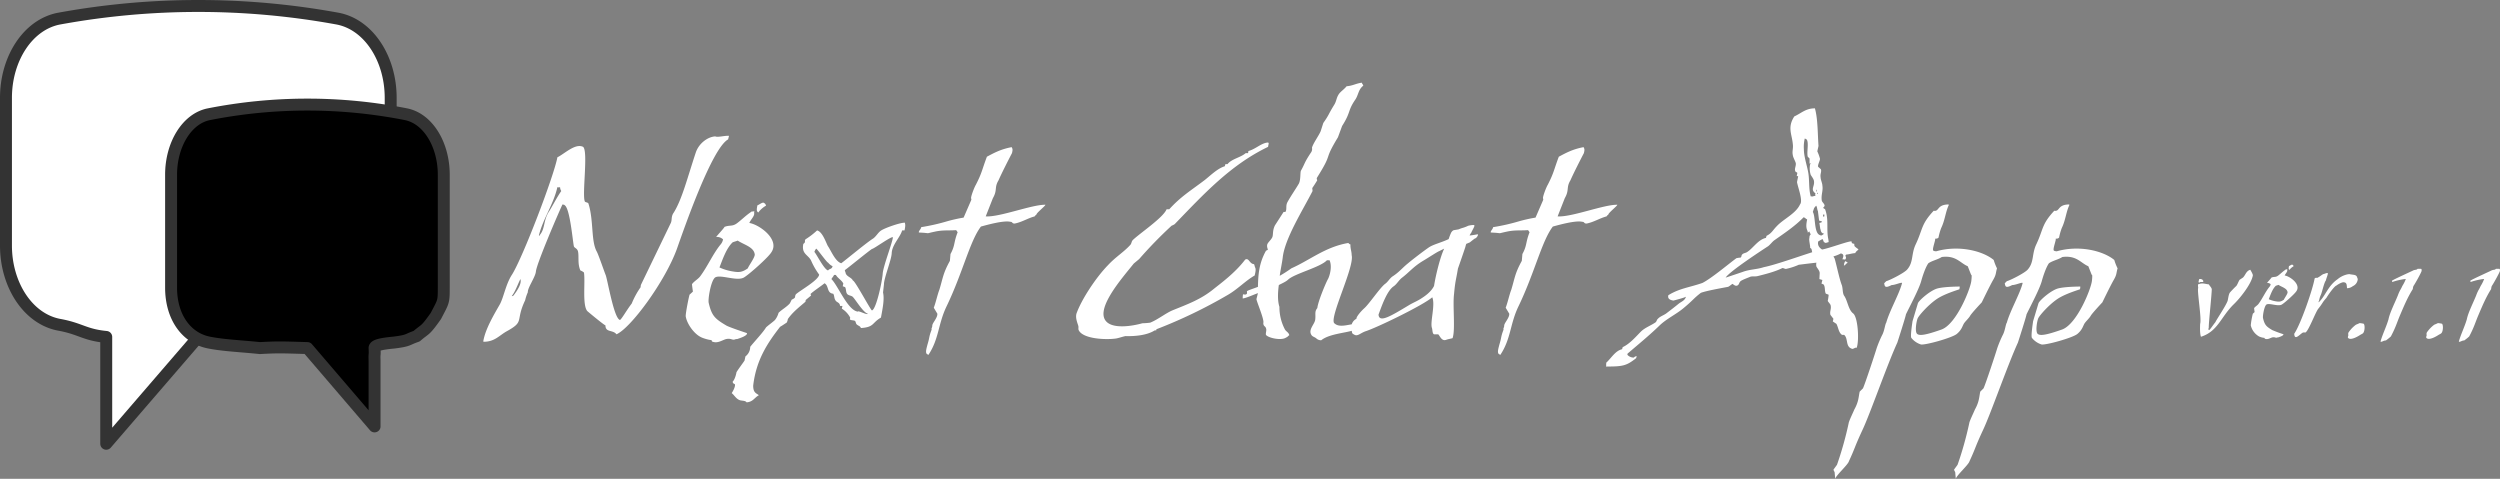 <svg xmlns="http://www.w3.org/2000/svg" width="1256.329" height="240.598" viewBox="0 0 1256.329 240.598">
  <rect x="0" y="0" width="1256.329" height="240.598" fill="#808080" stroke="none"/>
  <g id="logo" transform="translate(3 3)">
    <g id="Logo-2" data-name="Logo" transform="translate(239.842 38.548)">
      <path id="パス_10" data-name="パス 10" d="M1.05,3.15C6.6,3.15,8.85,0,12.6-2.1c9.3-5.1,4.2-4.95,9.3-15.6a21.393,21.393,0,0,1,1.35-4.05C23.1-24,27-29.25,27.3-32.1c.3-3.9,11.55-30,13.35-33.75.9.15.9.15,1.2.45,2.55,1.8,3.9,17.4,4.5,20.4.15,1.05,1.65,1.05,2.1,2.7.6,2.7-.3,6.15,1.2,9.6a6.3,6.3,0,0,1,1.8,1.05c.75,4.65-.9,16.2,1.65,19.35.3.3,8.4,7.05,9.15,7.2C62.25-1.35,66-3,67.8-.6,75-3.75,92.1-27,98.1-43.35c3.45-9.75,17.55-50.7,25.8-55.2l.45-1.8c-2.25-.15-5.7.9-6.9.3-3.6.15-8.1,3.3-9.75,7.95-4.2,12.6-6.9,23.55-11.1,30.3-1.5,2.1-.75,3.6-1.5,5.25L80.25-25.8a2.967,2.967,0,0,0-.3,1.5,41.556,41.556,0,0,0-4.5,8.25c-2.55,3.3-4.65,7.2-5.85,8.25-3-.45-6.15-19.5-7.2-22.5-.75-1.8-3.6-10.2-4.5-11.85-3-5.4-1.5-15.75-4.2-24.15-.15-.6-1.65-.6-1.8-1.05-1.5-3.3,1.8-25.5-.9-27.45-3.9-1.95-9.45,3.6-12.9,5.25C36.45-80.4,20.85-39.45,15.3-30.6c-3.15,4.8-4.2,11.55-6.15,15C6.15-10.35,1.95-3.3.9,2.7.75,2.85.9,3,1.05,3.15ZM28.8-50.25c2.1-8.55,7.35-15.6,9.3-24.3a2.081,2.081,0,0,0,1.35,0,3.752,3.752,0,0,0,.6,1.95c-2.1,3-4.5,7.65-6,10.05-3,4.35-2.1,8.85-4.65,11.85l-.15.45ZM15.15-19.8c1.8-2.25,3-5.85,4.35-8.55.9,2.4-2.1,6.45-3.45,8.25l-.45.3Zm123.9-42a12.435,12.435,0,0,1,3.9-3.45c-.3-1.05-.6-1.05-1.2-1.5-.9-.15-2.25,1.05-3.15,1.35C138.3-63.6,138-62.55,139.05-61.8ZM115.8,3c2.7,1.2,4.95-.6,7.05-1.2,2.85-.6,3,.9,4.95,0h.6c.9-.3,5.4-1.65,4.95-3-1.35-.45-9.45-3.15-10.5-3.9-5.55-3.3-7.2-4.8-8.7-11.25-.45-1.65.9-10.2,2.85-12.45,1.95-2.55,11.4,1.95,15-.45,2.7-1.65,12.15-10.05,13.65-12.6,4.35-6.45-6.15-13.95-11.1-14.7.75-1.8,2.85-3.6,2.4-5.1l.15-.75c-1.2,0-.6.3-1.2,0-3,1.95-4.8,3.9-7.35,5.85s-3.6.9-6.45,1.95c-.3.75-3.9,4.5-4.2,5.1a4.33,4.33,0,0,1,3.45,1.2A5.464,5.464,0,0,1,120-45.6c-3.75,4.65-6.3,10.65-10.05,15.75-1.05,1.5-3.15,2.55-4.2,4.05,0,.6.45,3.6.45,3.75l-1.65,1.5c-.3.6-2.1,9.6-1.95,10.95.6,3.75,4.2,8.85,7.8,10.5,1.2.6,4.35,1.5,5.1,1.35Zm10.05-35.25a25.391,25.391,0,0,1-6.3-1.95c1.65-4.2,3.45-9.6,6.6-12.6.6-.3,1.95-.6,2.55-.9,3.15,2.1,7.95,3.15,8.55,6.75.45,1.35-3,5.85-3.45,7.2C130.8-31.65,129.3-31.65,125.85-32.25ZM133.2,33.6c3.3-.3,3.75-2.25,6.15-3.6-1.35-1.05-2.85-1.2-2.85-4.8C138,12.15,143.85,3.6,150-4.35c1.05-.6,2.1-1.35,3.3-2.1a4.264,4.264,0,0,0,.6-1.8c2.4-3.45,5.7-6,8.85-8.7l.15-.9,2.7-2.25-.3-.75c1.35-1.35,5.85-4.35,7.05-5.4,2.25,1.2,1.05,4.95,4.35,5.25.6.75.45,2.25,1.05,3.15.6,1.35,2.25,1.05,2.4,3h1.2l-.3,1.35a12.028,12.028,0,0,1,4.2,4.5l-.15.9c.6.6,1.5.3,2.55.75.45.45.45,1.5.9,1.8,1.05.9,1.5.6,2.1,1.8C197.4-4.2,196.05-6.3,200.7-9c.9-4.8,1.8-9.3,1.05-12.6l.45-4.05c0-3.15,3.75-12.3,3.9-15.6.15-4.35,4.2-7.95,5.25-11.55h1.2c.45-2.1.45-2.85.15-3.9-2.55,0-10.05,2.7-11.85,3.9-1.5.9-2.55,3-4.05,4.05-3.15,1.95-13.05,10.2-16.05,12.45-3-.9-5.1-6.3-6.75-8.7-.9-1.65-2.7-7.2-5.4-7.8a37.134,37.134,0,0,1-5.4,4.2c-1.5.9.15,1.5-1.5,2.55-1.05,5.1,2.4,5.4,3.9,8.4a35.975,35.975,0,0,0,4.05,7.05c-.3,2.85-9.6,7.95-11.7,9.9-.9,1.5.45,1.5-2.1,2.7l-.9,1.8c-1.5,1.8-4.05,3.15-5.7,4.8a10.138,10.138,0,0,1-1.8,3.6c-1.05,1.05-3.45,2.7-4.5,3.75-1.65,2.7-5.7,6.9-7.95,9.75a5.994,5.994,0,0,1-2.4,4.8l-.45,2.1c-1.2,1.8-2.85,3.9-4.05,5.85,0,.15-.6,3.45-1.95,4.8.3,1.2.9.9,1.2,1.35.15,1.35-1.05,3.45-1.65,4.35,1.35,1.05,2.25,3,4.2,3.6C131.1,32.85,132.6,32.7,133.2,33.6Zm63-46.2c-.45.3-8.7-15.3-9.6-15-.75-1.8-3.6-1.95-3.75-4.35-.3-.45-.15,0-.3-.9,2.1-1.5,11.4-9.15,13.65-10.65.9,0,9.9-6.6,10.5-5.85-.15,2.4-4.65,13.95-5.1,18C201.45-27.9,198.45-13.35,196.2-12.6ZM174.15-32.7c-1.95-.3-5.85-8.25-6.9-9.3a5.371,5.371,0,0,1,.9-1.65c.45,0,5.4,7.05,6,7.05a6.641,6.641,0,0,0,2.25,1.8C175.95-33.15,174.9-33.75,174.15-32.7ZM194.1-10.95c-.15.9-4.95-1.8-4.95-1.05-5.1-.45-10.05-13.2-13.35-16.35.6-1.05.75-.9,1.35-2.1h.9c.9,1.65,3,2.7,3.75,4.35l-.3,1.35,1.2.45c.6,1.05.3,2.55,1.05,3.45.6.75,1.95.75,2.7,1.35C187.8-18.3,191.7-11.55,194.1-10.95Zm30.45,20.7c5.4-8.1,4.8-15.45,9.15-24.45,8.1-16.8,11.7-32.85,17.25-40.05,3.3-.9,11.4-3.15,14.7-2.4,1.35,0,.75.9,2.25.9,3.75-.75,6.6-2.7,10.05-3.6a2.547,2.547,0,0,1,.9-.9c-.15-.75,4.5-4.35,4.5-4.95-6.75-.15-22.95,6.3-30,5.85l3.6-9.15c2.4-4.2.6-5.25,2.85-9,1.5-3.45,5.1-10.5,6.75-13.65.45-1.8.3-2.1-.15-3-5.7,1.05-9.3,3.15-12.45,4.8-2.55,6.75-2.4,7.95-5.55,14.1-.9,1.5-2.55,6-2.4,6.75l.15.75-3.9,9a77.308,77.308,0,0,0-8.1,1.8,102.117,102.117,0,0,1-13.2,3c-.3,1.35-1.35,1.8-1.2,2.7,6.9.3,2.4.75,8.1-.45,4.2-.9,6.9-.45,10.65-.75l.75,1.05c-2.1,5.4-1.2,6.6-3.6,10.95l-.3,3.45c-3.45,6.3-3.45,8.4-5.25,14.4-1.05,2.7-1.8,6.45-2.85,9.15l1.8,3c.15,2.1-2.55,4.65-2.55,6,0,1.05-.6,1.35-.3,1.95-1.5,3.9-.9,3.6-2.1,7.5-.45,1.8-1.2,4.05-.3,4.8ZM318.9,1.5c1.05-.15,4.2-1.2,4.8-1.2,4.8.15,10.8-.45,14.55-2.85,1.2-.15.6.3.9-.6A247.226,247.226,0,0,0,375-20.4c4.95-2.85,9-7.2,13.5-9.75.45-1.8.75-3.3.15-4.2a9.317,9.317,0,0,0-.45-1.5c-2.4-.15-2.55-3.45-4.5-2.25-5.1,6.75-12.6,12.15-15.75,14.7-6.6,5.4-13.5,7.8-20.85,10.8-3.45,1.5-7.35,4.65-11.1,6.15a34.129,34.129,0,0,1-3.9.3c-5.4,1.5-13.2,2.55-17.1,0-8.4-5.55,6.9-22.65,12.75-30l2.7-2.25A216.072,216.072,0,0,1,346.8-55.2a7.006,7.006,0,0,0,1.5-.75c14.4-14.85,27.9-29.7,46.95-38.85.15-1.5.9-2.4-.75-2.1-3.15.6-5.7,3.3-9.15,4.2l-.15,1.05H384c-2.55,2.25-7.05,2.85-9.15,5.55H373.8l-.3,1.05c-3.6,1.05-7.2,4.65-10.05,6.9-6.9,5.25-12,8.25-17.85,14.7h-1.35c-1.65,4.2-13.35,12-16.95,15.45-.75.75-.6,1.8-1.35,2.55-3.3,3.6-7.35,6-11.1,10.05-6.15,6.3-13.2,17.1-15.75,24-.9,2.25.3,4.95.75,6.45.3.9-.15,1.65.3,2.4C302.4,1.8,313.95,2.25,318.9,1.5Zm103.05.9c3.9-3.15,11.7-3.6,16.05-4.95,1.65-.45,3.45-2.55,3.9-3,.15,0,.3-.15.6-.3-4.95-.9-10.95,2.85-14.1-.45-2.1-3.45,10.35-28.35,8.85-34.05,0-1.95-.75-3.45-.6-5.4a1.736,1.736,0,0,1-1.05-.75c-11.55,1.95-19.2,8.55-28.65,12.75A60.755,60.755,0,0,1,401.1-30c.45-3.3,1.2-6.6,1.5-9.15,1.05-9.6,10.2-24,15-33.45l-.15-1.5c.45-.6,2.1-3.15,2.4-3.75.3-.45-.45-.6,0-1.5,8.4-13.35,2.85-7.65,10.5-20.25l2.1-5.7c4.5-7.05,2.7-7.5,6.6-13.2,1.65-2.4,1.5-5.1,4.05-7.05-.3-.9-.45-.6-.75-1.5-3.15.45-4.35,1.5-7.65,1.8-1.2,1.5-2.85,2.55-3.75,3.75-1.5,2.1-1.2,3.6-2.55,5.7-3.3,5.4-2.25,4.5-5.4,9l-1.35,4.2c-1.05,2.4-3.75,6-4.35,8.25a3.013,3.013,0,0,1-.6,2.55c-3.45,5.25-2.7,4.95-4.95,9-.45,1.05,0,4.95-1.2,6.75-1.5,2.55-3.9,6-5.55,9-1.05,1.95-.15,3.6-1.05,4.95h-.9l-4.35,6.75c-1.35,2.7-.75,4.65-1.35,6-.45,1.05-1.95,2.4-2.4,3.3-.6,1.35.3,2.7.15,3l-.9.45c-3.6,6.45-3.9,12.15-4.05,18.15-2.7,1.05-5.25,1.8-5.55,2.25a3.228,3.228,0,0,1,0,1.2c-.6.75-1.5.3-1.95.3a9.9,9.9,0,0,0-.15,2.1c1.5-.15,4.5-1.5,7.65-2.7l-.75,3c.15,1.5,4.05,10.35,3.45,12,0,1.8,1.05,1.5,1.35,2.7.45.9-.3,2.55,0,3.3,1.05,1.5,7.65,3,10.05,1.35,1.05-.45.75-.6,1.65-1.2-.3-1.5-1.65-1.8-2.25-3a23.955,23.955,0,0,1-2.7-11.25c-.9-2.7-.9-6.75-.3-10.95,1.65-.9,3.6-1.65,4.8-2.85,3.45-3,16.2-6.15,19.35-9.6h1.35c1.5,3.45-.15,8.4-.9,9.6-1.2,2.25-4.95,11.25-5.25,14.4-1.5,1.8-.75,3-1.05,5.7-.15,2.25-3.45,4.95-2.1,7.5.6,1.35,1.8,1.2,2.85,2.25A3.562,3.562,0,0,0,421.95,2.4Zm63-.3c.9-.3,1.95-.45,3-.75,1.5-4.05,0-16.2.75-22.2.6-6.75,1.05-7.2,1.95-12.75.6-1.65,3.75-10.8,3.75-10.95a9.707,9.707,0,0,1,.45-1.5l1.8-.75s2.4-1.95,2.55-1.95c.9-.15,1.95-2.1,1.35-2.1-.15,0-2.25.45-4.05.6a7.946,7.946,0,0,1,.9-1.5c.3-.9,1.8-3.15,1.5-3.6-.15-.45-3.15.15-3.3.3A15.994,15.994,0,0,1,492.75-54c-2.7.9-.45.45-4.05,1.05-.9.15-1.5,1.35-1.5,1.35a29.376,29.376,0,0,0-1.2,3.15c-3.75,1.8-7.95,2.7-10.2,4.35-2.4,1.65-8.1,6-10.2,7.8-3,2.4-4.5,4.5-7.8,6.6-1.5,1.05-2.4,2.85-3.75,3.75-2.7,2.1-7.95,10.05-10.5,12.3-1.35,1.2-4.05,4.2-3.9,5.25a4.65,4.65,0,0,0-2.55,4.65c.3,1.2,0,2.85,1.2,3.15,1.8,1.35,3-.45,5.85-1.5,5.7-1.8,28.95-13.05,33.6-17.1,1.65,3.75-1.2,12.6-.15,15.45.3.75.15,2.85,1.05,3.15h2.1C481.65.3,482.55,3.15,484.95,2.1Zm-34.2-12.6c1.5-4.05,4.2-12,7.65-14.25,1.5-1.05,2.55-3,4.05-4.2,3.75-2.85,5.7-5.55,10.65-8.55,1.35-.75,7.35-4.65,7.95-4.8l2.7-1.35c-1.95,4.05-4.2,13.05-5.1,18.75-1.5,3-4.5,5.1-6.9,6.6-1.95,1.2-3.9,1.95-5.85,3.15C456.9-9.75,451.05-6.15,450.75-10.5Zm61.2,20.25c5.4-8.1,4.8-15.45,9.15-24.45,8.1-16.8,11.7-32.85,17.25-40.05,3.3-.9,11.4-3.15,14.7-2.4,1.35,0,.75.9,2.25.9,3.75-.75,6.6-2.7,10.05-3.6a2.547,2.547,0,0,1,.9-.9c-.15-.75,4.5-4.35,4.5-4.95-6.75-.15-22.95,6.3-30,5.85l3.6-9.15c2.4-4.2.6-5.25,2.85-9,1.5-3.45,5.1-10.5,6.75-13.65.45-1.8.3-2.1-.15-3-5.7,1.05-9.3,3.15-12.45,4.8-2.55,6.75-2.4,7.95-5.55,14.1-.9,1.5-2.55,6-2.4,6.75l.15.75-3.9,9a77.311,77.311,0,0,0-8.1,1.8,102.117,102.117,0,0,1-13.2,3c-.3,1.35-1.35,1.8-1.2,2.7,6.9.3,2.4.75,8.1-.45,4.2-.9,6.9-.45,10.65-.75l.75,1.05c-2.1,5.4-1.2,6.6-3.6,10.95l-.3,3.45c-3.45,6.3-3.45,8.4-5.25,14.4-1.05,2.7-1.8,6.45-2.85,9.15l1.8,3c.15,2.1-2.55,4.65-2.55,6,0,1.05-.6,1.35-.3,1.95-1.5,3.9-.9,3.6-2.1,7.5-.45,1.8-1.2,4.05-.3,4.8Zm53.1,5.85c8.4,0,10.2-.3,15.15-4.2l.3-1.05c-1.05.3-.75.15-1.5.75a4.274,4.274,0,0,1-3-1.2c-.3-.3-.15,0-.15-.75C581.25,4.5,586.8,0,592.05-5.1c3.45-3.3,8.25-5.55,11.85-8.55,5.25-4.35,4.95-4.8,8.85-7.8,2.85-1.05,10.5-2.4,13.65-3,.75-.3,1.65-1.2,2.25-1.5.45.3,1.35,1.2,2.25.9,1.2-.45.9-1.5,1.8-2.25s4.35-1.95,4.95-2.25c1.2-.3,2.4,0,3.6-.3,3.6-.9,9-2.25,12.45-4.05.6,0,1.2.45,1.8.45a32.425,32.425,0,0,0,6.45-2.1c.15,0,4.65-.6,8.85-1.05a4.281,4.281,0,0,0,0,1.95c.45.9,1.65,2.1,1.65,3.3l-.15,3,1.5.45-.45,1.8,1.05.45c.9,1.2.45,3,1.05,4.5.15.3,1.35.45,1.5.75a24.316,24.316,0,0,1-.45,3c.3.75,1.5,1.65,1.5,2.55.3,1.65-.6,2.85-.15,4.5l1.5,1.95-.3,1.35,1.8,1.2C681.9-3.9,681.9-1.5,683.7-.3h1.05c2.1,1.8.6,5.85,3.75,6.9.3.3,1.05,0,1.8-.45h.75c1.35-3.75.6-15.45-1.8-17.25s-2.85-6.6-4.5-8.85c-.9-1.35-.6-3.75-1.2-5.4-1.2-3-2.7-10.35-3.6-13.35l-.6-1.05a17.683,17.683,0,0,0,3.75-1.5c1.65.45,1.35,1.35.75,3a2.961,2.961,0,0,1,1.35.15c.6-.75.6-1.05.15-1.95,0-.15.3-.45.3-.6,1.8-.15,2.7-.6,4.65-.75.6-1.2.9-.9,1.65-1.95a11.007,11.007,0,0,1-1.95-1.5,2.578,2.578,0,0,1-.15-1.2c-2.25-.45-.75-.75-1.5-1.2s-11.25,3.45-14.7,4.05c-1.35-.9-2.4-2.1-1.95-4.05l1.5-.9.75-.3.6,1.5.9.45,1.5-.45a11.765,11.765,0,0,0-.3-2.1,24.7,24.7,0,0,1-.3-3.15c-.15-3.6.3-7.35-1.2-11.25l-.9-.6c-.15-.45.9-.75.6-1.5-.15-.75-1.2-1.5-1.35-2.25-.45-2.85.75-4.95.3-7.5,0-1.2-.9-3-.9-4.2-.3-1.65.6-2.85.15-4.05l-1.35-1.2c-.45-.75.9-3,.9-4.05a21.815,21.815,0,0,0-1.35-3.75l.6-2.7c-.45-6.3-.3-13.5-1.8-18.9-4.65,0-6.75,2.4-10.35,4.05-3.6,5.55-1.2,8.85-.75,13.95.3,2.25-.45,3.45,0,5.55.15,1.2,1.2,2.85,1.5,4.05.15,1.65-.9,2.85-.15,4.2,0,.15,1.05.45.9.75l-.3,1.5h.75l-.6,3c.45,2.7,3.15,9.45,1.5,11.25-2.1,4.65-8.4,7.35-11.7,10.95-1.95,1.95-2.55,3.6-5.1,4.8l-.3,1.05c-4.05.9-6.45,5.25-9.6,7.2-.75.45-1.8.45-2.4,1.2-.45.45-.15,1.05-.75,1.5a13.983,13.983,0,0,0-2.1.3C626.7-36,618-28.65,613.5-26.4c-6.45,2.25-11.55,2.7-17.1,6.15-.45,1.65.6,2.4,2.55,2.7,0,0,5.85-1.5,6.3-1.95-.6,2.1-2.55,2.55-3.75,3.6-2.4,1.95-3.6,2.85-6.15,4.8-1.2.9-3.15,1.5-4.2,2.7-.6.45-.6,1.35-1.2,1.8-2.4,1.65-5.1,2.55-7.2,4.5-2.7,2.7-5.7,6.3-9.3,7.95l-.3,1.05c-3.45.75-5.55,4.65-7.95,6.75,0,.75-.15.75,0,1.2Zm102.9-85.5c-1.2-4.2-.45-8.85-1.5-13.2-.6-3-1.95-7.05-1.95-10.5a17.817,17.817,0,0,1,.45-5.4,3.761,3.761,0,0,1,1.05.6c1.05,1.95-.15,6.3.45,8.55l.9.9v2.55h.75c-.15.15-.3.3-.45.3a10.7,10.7,0,0,0,.3,5.4c.45.75,1.65,2.25,1.65,3.3.3,2.55-1.95,4.05.75,6-.6,1.5.9,1.05-.9,1.35C668.7-69.75,669.3-69.9,667.95-69.9Zm3-2.25c-.3-.45-.15-.3-.15-1.05h.3Zm.15,1.05.15-.6h.3l-.15.6Zm1.65,20.7c-3.3-.75-2.25-9.15-3.75-11.7.9-2.55.3-1.5,1.65-3.15.6.75.45,1.95.9,2.7l.6,4.8,1.5.45c-.75.9.15.3-1.35.75l.45,3c.3.3,0,2.1,1.95,2.4l-1.05.75C672.3-49.95,673.35-50.4,672.75-50.4Zm1.5-9.3c0-.3-.15-.6-.15-1.05h.75l-.15,1.05ZM625.2-29.1c1.8-3,18.3-13.8,21.3-15.75,1.05-.75,2.1-2.25,3.15-3,5.1-3.6,10.35-7.05,14.7-11.55,1.05.3.75.6,1.8,1.05-.45,2.25-.75,4.2.3,6l-.15.45c.75.15.6-.3.9-.45a13.927,13.927,0,0,0,.75,1.5c-.9,1.2-.45.6-.75,2.25-.15.9.6,3.9.45,4.65.9.15.75,1.2,1.05,2.1-7.5,2.4-18.9,6.45-24.3,7.5-3.6,1.2-7.05,1.05-10.65,2.4C633.75-31.95,625.35-29.1,625.2-29.1Zm59.4-6c1.05-.6.3.15,1.05-.9a4.315,4.315,0,0,0,.9-.6c-.75-.45-.45-.45-1.35-.75-.15.75-.45.75-.45,1.35ZM680.25,72c.45-1.8,6.45-7.05,6.9-8.85,3.15-6.75,2.7-6.9,6.9-15.9,3.75-7.95,12.3-32.55,17.4-43.65.45-1.35,4.2-13.05,4.35-14.25,1.95-4.05,6.45-12.45,7.65-16.65.6-2.25,2.1-6.9,3.6-9,1.95-1.35,4.65-1.8,6.75-3.15,7.2-.9,9.15,3,13.05,4.65l1.65,4.2c0,.45.6-.9.15,3.15S741.15-5.7,733.65-3C726-.3,722.25.45,721.2-1.05c-.9-1.5-.15-6,.45-7.5s5.4-6.9,9.6-9.75,11.4-4.8,11.4-4.95a4.627,4.627,0,0,0,.15-1.35s-7.2,0-10.95.9-9.6,6.15-10.05,7.5l-2.7,9c0,.15-1.2,7.5-.6,8.4a10.056,10.056,0,0,0,4.8,3.3c2.1.45,15.6-3.3,18-5.25s2.85-3.9,3.45-4.95c.45-1.05,2.55-2.85,3.3-4.2s5.85-6.75,5.85-6.75,4.05-8.4,5.7-11.25,1.2-3.3,1.95-5.85a24.359,24.359,0,0,1-1.65-4.2c-5.4-4.5-17.4-7.65-28.95-4.35-1.2-.15-1.05-.15-1.5-.45-.3-.9.45-2.85,1.05-5.4-.3-1.05.6,0,1.65-1.05A28.742,28.742,0,0,1,733.5-54c1.95-4.05,2.1-7.8,3.75-11.4.15-.15,0-.3,0-.45-6,0-4.65,3.75-7.5,3.15-6.45,6.9-5.4,9.15-9,16.8-2.4,4.95-1.05,9-4.35,12.75-1.35,1.65-8.7,5.4-10.5,5.85l-1.05,1.05c.3,1.5.3,2.7,3.75.9,1.8,0,4.8-1.5,5.25-1.05-1.2,5.1-6.3,13.95-7.95,19.95-.6.75-.9,4.2-2.1,6.3a58.938,58.938,0,0,0-2.7,6.45c-.6,2.1-5.85,18-6.9,20.25l-1.65,1.65c-.6,2.7-.45,4.95-2.7,9-.45,1.2-2.7,5.7-2.85,6.9a174.222,174.222,0,0,1-5.85,20.85c-.6.9-1.35,1.8-1.8,2.55l.6,1.2Zm60.6,0c.45-1.8,6.45-7.05,6.9-8.85,3.15-6.75,2.7-6.9,6.9-15.9,3.75-7.95,12.3-32.55,17.4-43.65.45-1.35,4.2-13.05,4.35-14.25,1.95-4.05,6.45-12.45,7.65-16.65.6-2.25,2.1-6.9,3.6-9,1.95-1.35,4.65-1.8,6.75-3.15,7.2-.9,9.15,3,13.05,4.65l1.65,4.2c0,.45.6-.9.15,3.15S801.75-5.7,794.25-3C786.6-.3,782.85.45,781.8-1.05c-.9-1.5-.15-6,.45-7.5s5.4-6.9,9.6-9.75,11.4-4.8,11.4-4.95a4.627,4.627,0,0,0,.15-1.35s-7.2,0-10.95.9-9.6,6.15-10.05,7.5l-2.7,9c0,.15-1.2,7.5-.6,8.4a10.056,10.056,0,0,0,4.8,3.3c2.1.45,15.6-3.3,18-5.25s2.85-3.9,3.45-4.95c.45-1.05,2.55-2.85,3.3-4.2s5.85-6.75,5.85-6.75,4.05-8.4,5.7-11.25,1.2-3.3,1.95-5.85a24.359,24.359,0,0,1-1.65-4.2c-5.4-4.5-17.4-7.65-28.95-4.35-1.2-.15-1.05-.15-1.5-.45-.3-.9.45-2.85,1.05-5.4-.3-1.05.6,0,1.65-1.05A28.742,28.742,0,0,1,794.1-54c1.95-4.05,2.1-7.8,3.75-11.4.15-.15,0-.3,0-.45-6,0-4.65,3.75-7.5,3.15-6.45,6.9-5.4,9.15-9,16.8-2.4,4.95-1.05,9-4.35,12.75-1.35,1.65-8.7,5.4-10.5,5.85l-1.05,1.05c.3,1.5.3,2.7,3.75.9,1.8,0,4.8-1.5,5.25-1.05-1.2,5.1-6.3,13.95-7.95,19.95-.6.75-.9,4.2-2.1,6.3a58.938,58.938,0,0,0-2.7,6.45c-.6,2.1-5.85,18-6.9,20.25l-1.65,1.65c-.6,2.7-.45,4.95-2.7,9-.45,1.2-2.7,5.7-2.85,6.9a174.222,174.222,0,0,1-5.85,20.85c-.6.9-1.35,1.8-1.8,2.55l.6,1.2ZM864.04.64c8.56-2.72,10-10,16.48-16.32,2.88-2.72,8.8-10,9.6-14.48.08-.64-.88-2.16-1.28-2.88-2.16.64-2.4,2.72-3.68,3.92L883.48-28c-.56.8-1.12,2.48-1.68,3.12-.8.72-2.48,2.48-3.12,3.2-.8.88-.96,3.52-1.28,4.4-1.2,2.96-5.6,9.36-6.08,10.56-1.2,1.44-2.96,4.24-3.28,4-.56-.4.08-1.36-.08-1.36,0-2.72,1.52-16.56,1.52-19.28-.32-1.04-1.2-1.68-1.44-2.32-1.84-.16-3.2-.96-5.44,0-.16.96.16,1.52,0,2-.4,2.24,1.84,15.36,1.04,17.84C863.56-3.84,863.48-.96,864.04.64ZM863-26.48a7.437,7.437,0,0,1,.8-.4h1.36l.08-.56-.48-.64-.72-.32s-.88,0-.88.08l-.32,1.2Zm45.52-6.48a6.632,6.632,0,0,1,2.08-1.84c-.16-.56-.32-.56-.64-.8-.48-.08-1.2.56-1.68.72C908.12-33.92,907.96-33.36,908.52-32.96ZM896.12,1.6c1.44.64,2.64-.32,3.76-.64,1.52-.32,1.6.48,2.64,0h.32c.48-.16,2.88-.88,2.64-1.6a57.862,57.862,0,0,1-5.6-2.08c-2.96-1.76-3.84-2.56-4.64-6-.24-.88.48-5.44,1.52-6.64,1.04-1.36,6.08,1.04,8-.24,1.44-.88,6.48-5.36,7.28-6.72,2.32-3.44-3.28-7.44-5.92-7.84.4-.96,1.52-1.92,1.28-2.72l.08-.4c-.64,0-.32.16-.64,0-1.6,1.04-2.56,2.08-3.92,3.12s-1.92.48-3.44,1.04c-.16.4-2.08,2.4-2.24,2.72a2.309,2.309,0,0,1,1.84.64,2.914,2.914,0,0,1-.72,1.44c-2,2.48-3.36,5.68-5.36,8.4-.56.8-1.68,1.36-2.24,2.16,0,.32.24,1.92.24,2l-.88.8a38.262,38.262,0,0,0-1.04,5.84,8.675,8.675,0,0,0,4.16,5.6,8.111,8.111,0,0,0,2.72.72Zm5.36-18.8a13.542,13.542,0,0,1-3.36-1.04c.88-2.24,1.84-5.12,3.52-6.72.32-.16,1.04-.32,1.36-.48,1.68,1.12,4.24,1.68,4.56,3.6.24.72-1.6,3.12-1.84,3.84C904.12-16.88,903.32-16.88,901.48-17.2ZM910.92-.88c.16,3.84,2.96,0,4.48-.64h1.2c1.6-.96,5.04-10.24,6.4-11.92,2.4-2.96,1.84-2.96,4.08-5.44,1.68-2.8,4.32-6.08,4.96-6.16,1.6-1.2,3.44-1.92,3.84-1.68,1.68.08,1.36,1.76,1.6,2.96a4.7,4.7,0,0,0,2.88-1.04,4.165,4.165,0,0,0,2.48-3.44c-.08-.48-.08-.48-.24-.72-.32-1.76-1.92-1.44-3.76-1.84-.72-.16-3.76.48-6.08,2.48-5.04,3.44-6.24,8.72-9.6,11.68,0-.08,0-.72.24-.8a10.845,10.845,0,0,1,.96-3.12c.56-1.28,1.6-6.16,2.48-7.12.16-1.04,1.12-3.04.96-3.68-.88-.16-1.84.56-2.24.48-1.04.56-1.44,1.04-2.48,1.6-.88.72-1.04-.16-1.92.64C920.28-23.28,914.12-5.52,910.92-.88Zm27.12,2.16c1.36,1.28,4.88-.8,6.08-1.6.64-.4,1.36-.56,1.68-1.28.64-1.2.64-3.84,0-4.32a17.49,17.49,0,0,0-2-.32,18.3,18.3,0,0,1-1.84.8,15.829,15.829,0,0,0-3.76,3.92,1.82,1.82,0,0,0-.08,1.28C938.12.16,937.64.88,938.04,1.28Zm16.24,1.76c.4.48,1.52-.56,2.72-.56a24.321,24.321,0,0,0,2.48-2c2.48-4.64,3.04-6.96,4.56-10.56,2.4-5.6,3.84-9.04,6.48-13.28a5.166,5.166,0,0,1,.32-1.52c.72-.96,4.16-7.12,4.08-7.6.08-.64.08-.64-.24-1.04h-1.76c-.56.72-1.2.32-2.32.88-.56.32-10.16,4.64-10.4,5.04h-.16a1.911,1.911,0,0,0,.16.72,31.673,31.673,0,0,1,6.64-1.52H967a18.063,18.063,0,0,1-1.76,3.52,17.216,17.216,0,0,1-1.12,2.16A20.191,20.191,0,0,0,963-20.16c-1.36,3.44-4.08,8.72-4.72,12.08C957.08-4.08,955.24-.48,954.28,3.04ZM977.4,1.28c1.36,1.28,4.88-.8,6.08-1.6.64-.4,1.36-.56,1.68-1.28.64-1.2.64-3.84,0-4.32a17.49,17.49,0,0,0-2-.32,18.3,18.3,0,0,1-1.84.8,15.829,15.829,0,0,0-3.76,3.92,1.82,1.82,0,0,0-.08,1.28C977.48.16,977,.88,977.4,1.28Zm16.24,1.76c.4.48,1.52-.56,2.72-.56a24.321,24.321,0,0,0,2.48-2c2.48-4.64,3.04-6.96,4.56-10.56,2.4-5.6,3.84-9.04,6.48-13.28a5.166,5.166,0,0,1,.32-1.52c.72-.96,4.16-7.12,4.08-7.6.08-.64.08-.64-.24-1.04h-1.76c-.56.72-1.2.32-2.32.88-.56.32-10.16,4.64-10.4,5.04h-.16a1.911,1.911,0,0,0,.16.72,31.672,31.672,0,0,1,6.64-1.52h.16a18.063,18.063,0,0,1-1.76,3.52,17.216,17.216,0,0,1-1.12,2.16,20.182,20.182,0,0,0-1.12,2.56c-1.36,3.44-4.08,8.72-4.72,12.08C996.44-4.08,994.6-.48,993.64,3.04Z" transform="translate(-0.838 127.05)" fill="#fff"/>
    </g>
    <g id="chat-icon" transform="translate(8646 696.598)">
      <path id="パス_7" data-name="パス 7" d="M2.25,123.412c0,19.74,11.134,36.938,26.838,39.813,10.777,1.974,12.563,5.034,23.548,6.095V223l46.279-53.681c2.741-3.389,9.651.121,13.513,0a387.242,387.242,0,0,0,56.314-6.095c15.7-2.875,26.838-20.06,26.838-39.825V49.154c0-19.764-11.134-36.95-26.838-39.825a388.363,388.363,0,0,0-139.654,0C13.384,12.2,2.25,29.4,2.25,49.154V123.4Z" transform="translate(-8648.25 -699.598)" fill="#fff" stroke="#333" stroke-linecap="round" stroke-linejoin="round" stroke-width="6"/>
      <path id="パス_9" data-name="パス 9" d="M2.25,94.956c0,15.075,7.892,25.432,19.023,27.627,7.505,1.479,15.5,1.737,25.625,2.777,9.226-.491,10.554-.4,23.868,0l33.737,39.36V131.74c-.154-4.614.226-1.708,0-6.38,0-1.315,2.926-2.14,9.833-2.777,7.719-1.011,6-1.352,11.32-3.21,4.591-3.972,4.051-2.2,9.676-10.169,3.825-7.421,3.95-6.756,3.95-14.257v-56.7c0-15.094-7.892-28.218-19.023-30.413a255.82,255.82,0,0,0-98.986,0C10.142,10.029,2.25,23.163,2.25,38.247v56.7Z" transform="translate(-8565.276 -650.036)" stroke="#333" stroke-linecap="round" stroke-linejoin="round" stroke-width="6"/>
    </g>
  </g>
</svg>
